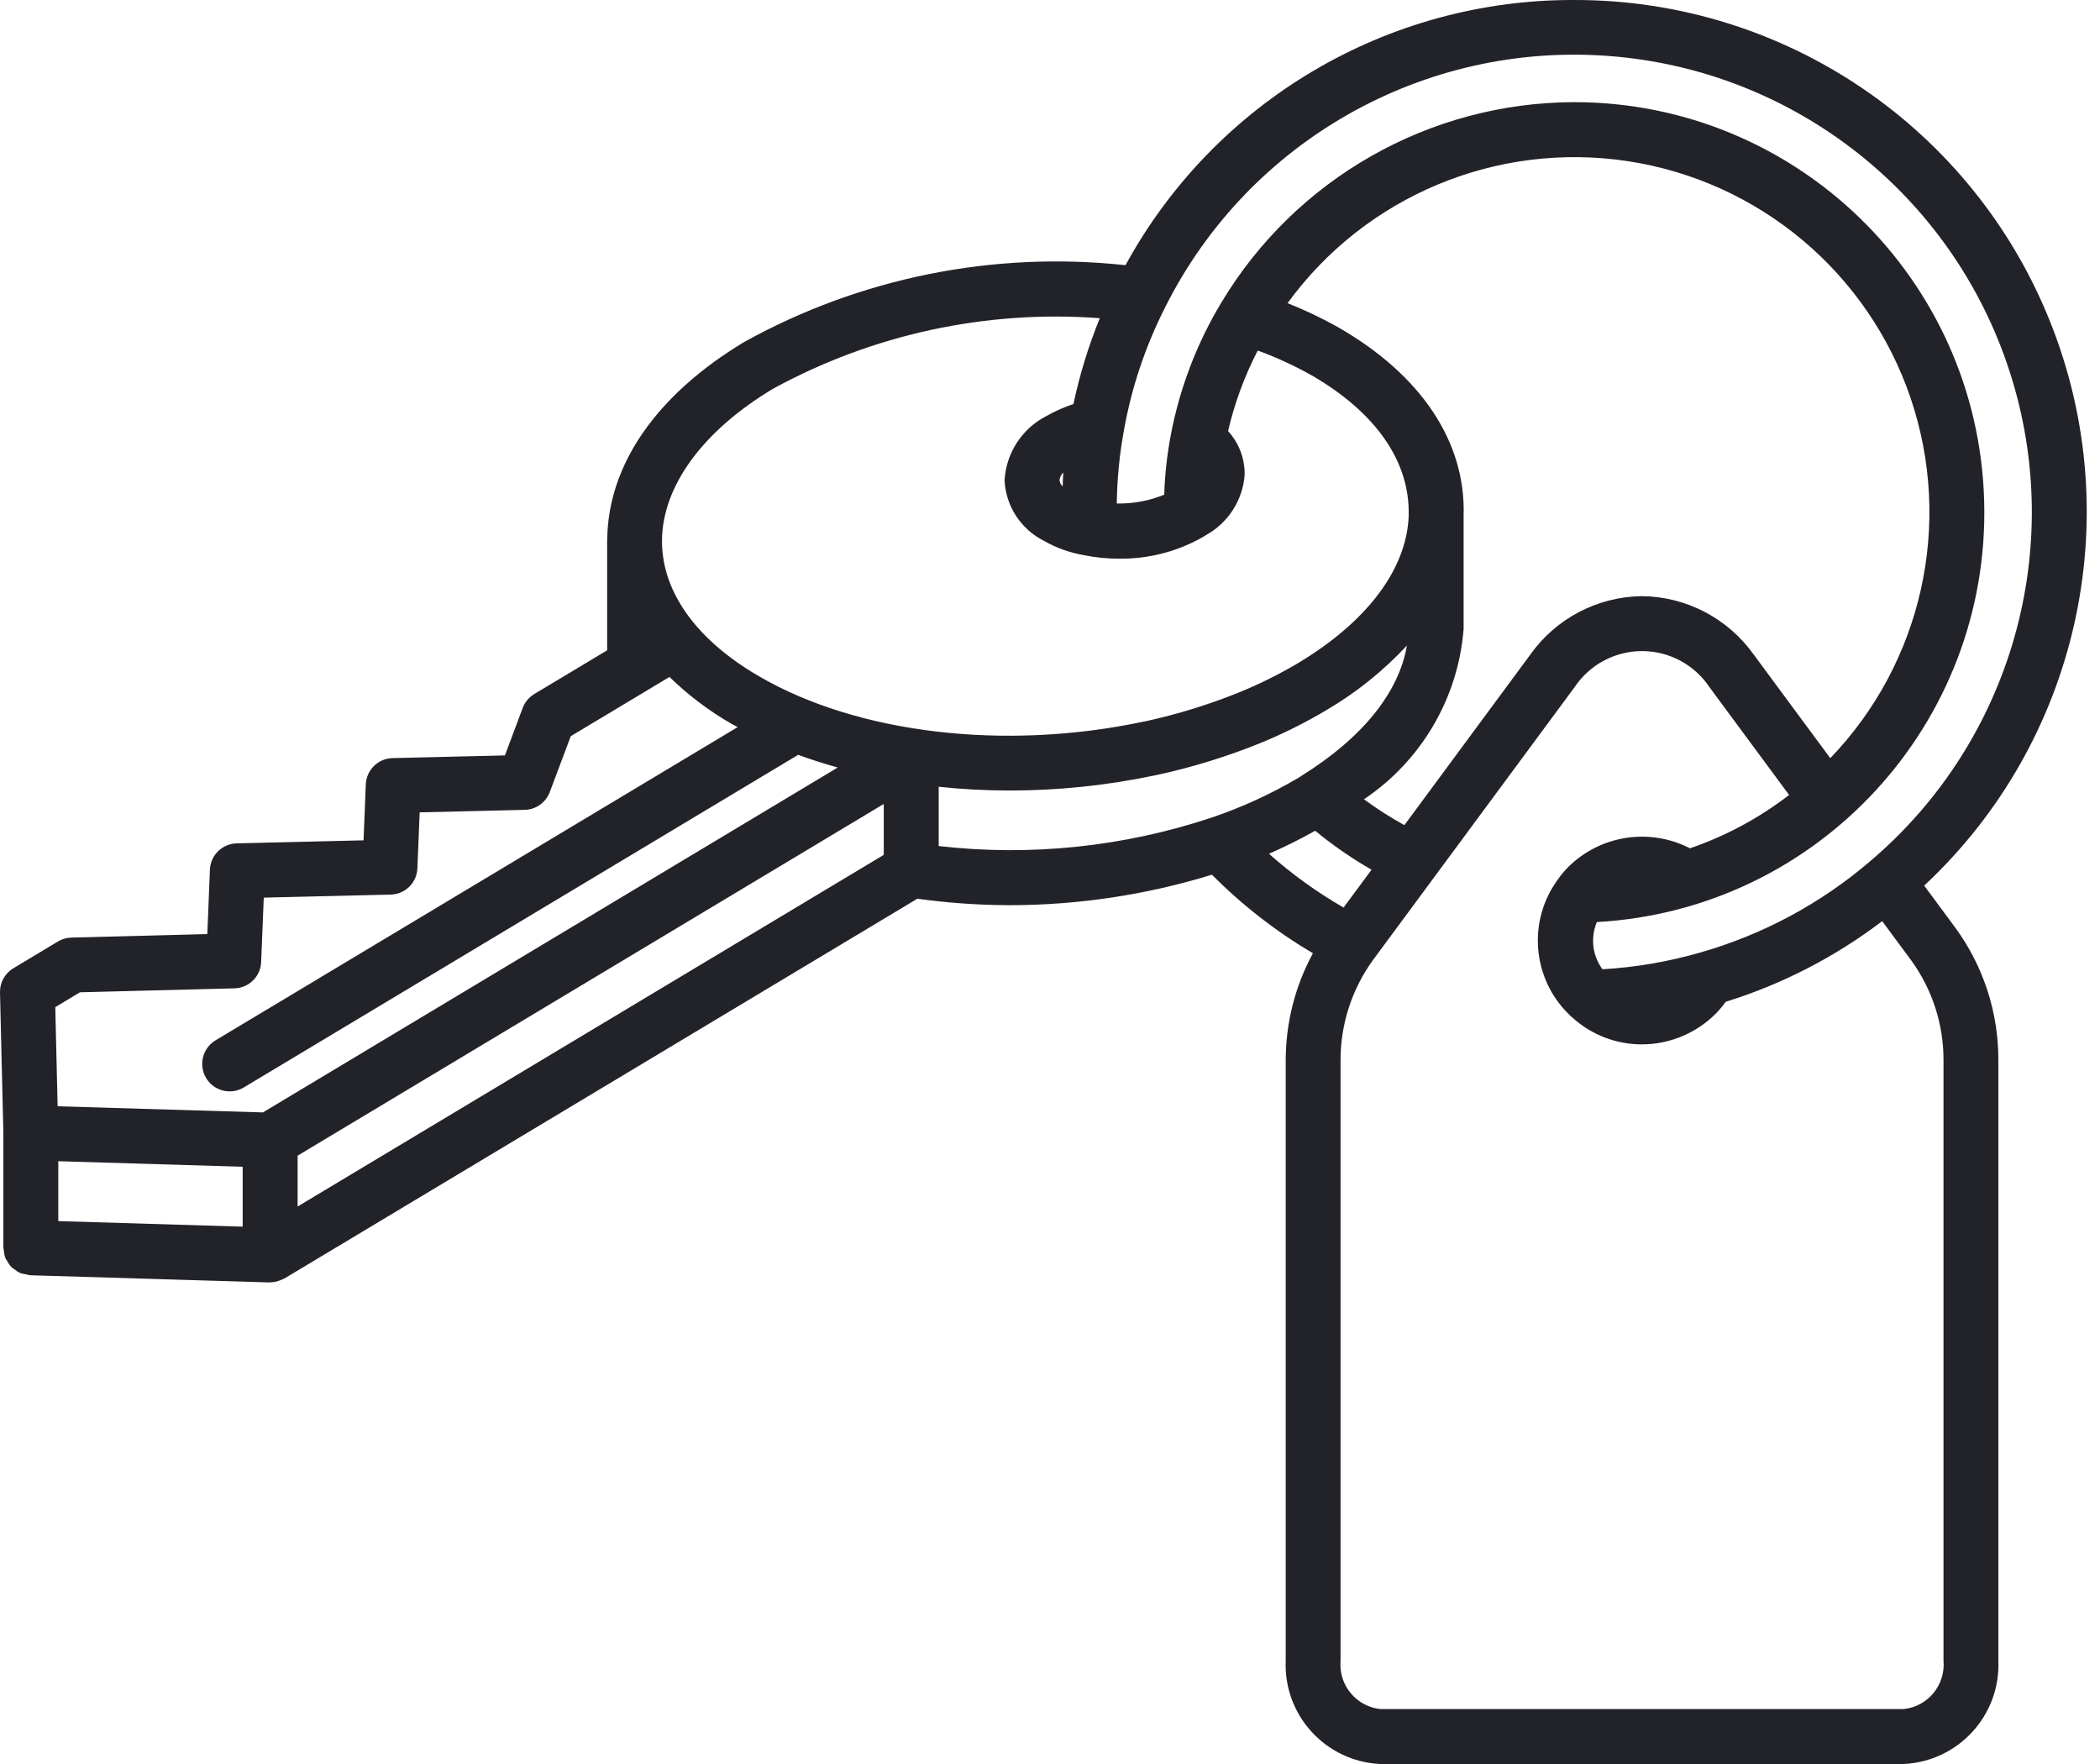 <svg width="25" height="21" viewBox="0 0 25 21" fill="none" xmlns="http://www.w3.org/2000/svg">
<path d="M23.79 12.627C23.793 12.059 23.614 11.505 23.279 11.046L22.907 10.543C24.738 8.835 25.336 6.18 24.415 3.852C23.495 1.523 21.243 -0.005 18.739 2.76045e-05C16.515 -0.007 14.465 1.205 13.399 3.157C11.83 2.987 10.246 3.305 8.865 4.068C7.815 4.698 7.238 5.533 7.229 6.423C7.229 6.425 7.228 6.427 7.228 6.43V6.442C7.228 6.447 7.227 6.452 7.227 6.457C7.227 6.462 7.228 6.466 7.228 6.471V7.742L6.361 8.262C6.298 8.3 6.249 8.358 6.223 8.427L6.011 8.993L4.674 9.025C4.501 9.029 4.362 9.166 4.355 9.338L4.328 10.004L2.818 10.04C2.646 10.044 2.506 10.181 2.499 10.353L2.468 11.12L0.85 11.162C0.793 11.163 0.738 11.179 0.69 11.208L0.159 11.527C0.058 11.588 -0.003 11.698 9.71876e-05 11.815L0.04 13.488V14.841L0.039 14.845C0.039 14.846 0.04 14.848 0.04 14.849V14.855C0.042 14.866 0.044 14.877 0.046 14.887C0.048 14.918 0.054 14.949 0.065 14.979C0.072 14.992 0.08 15.005 0.089 15.017C0.101 15.041 0.116 15.063 0.133 15.082C0.148 15.095 0.164 15.107 0.181 15.117C0.197 15.131 0.215 15.143 0.235 15.153C0.258 15.162 0.283 15.167 0.308 15.17C0.324 15.175 0.34 15.179 0.356 15.181L0.365 15.182L0.367 15.182L0.368 15.182L3.208 15.267H3.211L3.216 15.268C3.22 15.268 3.224 15.265 3.228 15.265C3.262 15.264 3.295 15.257 3.327 15.245C3.338 15.241 3.348 15.237 3.358 15.232C3.367 15.227 3.377 15.225 3.386 15.22L10.921 10.699C11.284 10.749 11.649 10.775 12.016 10.776C12.833 10.776 13.646 10.654 14.428 10.413C14.787 10.775 15.191 11.089 15.63 11.348C15.417 11.741 15.306 12.18 15.306 12.627V19.77C15.279 20.42 15.782 20.97 16.432 21H22.664C23.314 20.969 23.817 20.42 23.79 19.77V12.627H23.79ZM13.38 5.124C13.471 4.61 13.639 4.113 13.876 3.648C14.869 1.674 16.957 0.497 19.159 0.667C21.362 0.836 23.244 2.32 23.924 4.422C24.604 6.524 23.946 8.829 22.26 10.256C21.672 10.759 20.983 11.128 20.24 11.34C19.861 11.449 19.471 11.516 19.077 11.539C18.957 11.376 18.932 11.163 19.01 10.977C21.651 10.83 23.695 8.607 23.621 5.963C23.547 3.319 21.381 1.215 18.736 1.216C17.017 1.222 15.426 2.126 14.541 3.6C14.248 4.086 14.044 4.621 13.938 5.179C13.894 5.413 13.867 5.65 13.86 5.889C13.681 5.962 13.489 5.998 13.295 5.994C13.299 5.702 13.327 5.411 13.38 5.124ZM15.946 3.905C15.747 3.792 15.54 3.693 15.328 3.609C16.257 2.333 17.82 1.681 19.381 1.919C20.941 2.157 22.239 3.245 22.746 4.741C23.252 6.236 22.883 7.889 21.789 9.026L20.878 7.793C20.571 7.362 20.077 7.103 19.548 7.097H19.547C19.018 7.103 18.524 7.362 18.218 7.793L16.719 9.823C16.552 9.731 16.391 9.629 16.238 9.515C16.919 9.058 17.356 8.316 17.423 7.498L17.424 7.496V6.142L17.424 6.137C17.45 5.265 16.925 4.472 15.946 3.905ZM2.889 14.603L0.694 14.537V13.824L2.889 13.89V14.603ZM3.13 13.243L0.686 13.17L0.658 11.99L0.952 11.813L2.791 11.766C2.963 11.762 3.103 11.624 3.109 11.452L3.14 10.686L4.651 10.65C4.823 10.646 4.963 10.509 4.969 10.336L4.996 9.671L6.247 9.641C6.38 9.638 6.498 9.554 6.545 9.429L6.795 8.764L7.97 8.059C8.192 8.275 8.439 8.462 8.707 8.616C8.731 8.63 8.757 8.642 8.782 8.656L2.566 12.385C2.411 12.478 2.361 12.679 2.454 12.834C2.546 12.988 2.747 13.039 2.902 12.946L9.502 8.986C9.654 9.042 9.812 9.092 9.973 9.137L3.13 13.243ZM10.521 10.177L3.543 14.363V13.758L10.521 9.571V10.177H10.521ZM9.036 8.051C8.3 7.624 7.891 7.061 7.881 6.465V6.439C7.883 5.791 8.363 5.132 9.201 4.629C10.39 3.979 11.742 3.687 13.093 3.788C12.958 4.119 12.853 4.461 12.779 4.81C12.667 4.847 12.559 4.895 12.457 4.953C12.166 5.102 11.976 5.395 11.959 5.721C11.975 6.026 12.153 6.299 12.425 6.437C12.572 6.521 12.732 6.579 12.899 6.608C13.039 6.637 13.18 6.651 13.322 6.651C13.671 6.655 14.014 6.567 14.317 6.395L14.35 6.374C14.617 6.23 14.793 5.96 14.817 5.657C14.821 5.463 14.751 5.275 14.62 5.132C14.697 4.799 14.816 4.477 14.973 4.173C15.196 4.254 15.411 4.354 15.618 4.47C16.375 4.909 16.783 5.489 16.77 6.127L16.77 6.128V6.147C16.743 6.779 16.276 7.399 15.457 7.892C15.234 8.024 15.002 8.14 14.763 8.238C14.399 8.386 14.024 8.502 13.64 8.586C13.634 8.586 13.627 8.588 13.622 8.589C11.97 8.942 10.213 8.736 9.036 8.051ZM12.658 5.625C12.654 5.679 12.653 5.735 12.651 5.791C12.63 5.771 12.617 5.745 12.613 5.717C12.617 5.682 12.633 5.65 12.658 5.625ZM14.413 9.737C13.371 10.082 12.266 10.197 11.175 10.072V9.366C11.455 9.396 11.737 9.411 12.018 9.411C12.598 9.411 13.175 9.351 13.742 9.232C13.749 9.231 13.756 9.229 13.763 9.228C14.19 9.136 14.608 9.007 15.012 8.843C15.281 8.732 15.542 8.602 15.792 8.453C16.147 8.245 16.469 7.986 16.749 7.685C16.654 8.241 16.225 8.78 15.497 9.234C15.487 9.242 15.477 9.247 15.457 9.26C15.126 9.455 14.777 9.615 14.413 9.737ZM15.107 10.164C15.294 10.082 15.477 9.991 15.657 9.89C15.867 10.063 16.092 10.218 16.328 10.354L15.995 10.804C15.678 10.622 15.38 10.407 15.107 10.164ZM22.664 20.346H16.432C16.144 20.315 15.934 20.059 15.959 19.77V12.627C15.957 12.195 16.094 11.774 16.348 11.425L18.744 8.182C18.923 7.913 19.225 7.751 19.548 7.751C19.871 7.751 20.173 7.913 20.352 8.182L21.299 9.464C20.943 9.738 20.544 9.953 20.119 10.099C19.64 9.852 19.055 9.941 18.671 10.32C18.626 10.365 18.585 10.414 18.549 10.466C18.185 10.957 18.238 11.641 18.672 12.07C18.689 12.087 18.706 12.104 18.725 12.119C18.95 12.321 19.242 12.433 19.545 12.433C19.877 12.433 20.195 12.3 20.429 12.064C20.471 12.021 20.509 11.974 20.545 11.926C21.217 11.717 21.847 11.392 22.407 10.966L22.754 11.435C23.005 11.781 23.139 12.199 23.137 12.627V19.77C23.162 20.059 22.952 20.315 22.664 20.346Z" fill="#222229"/>
</svg>
